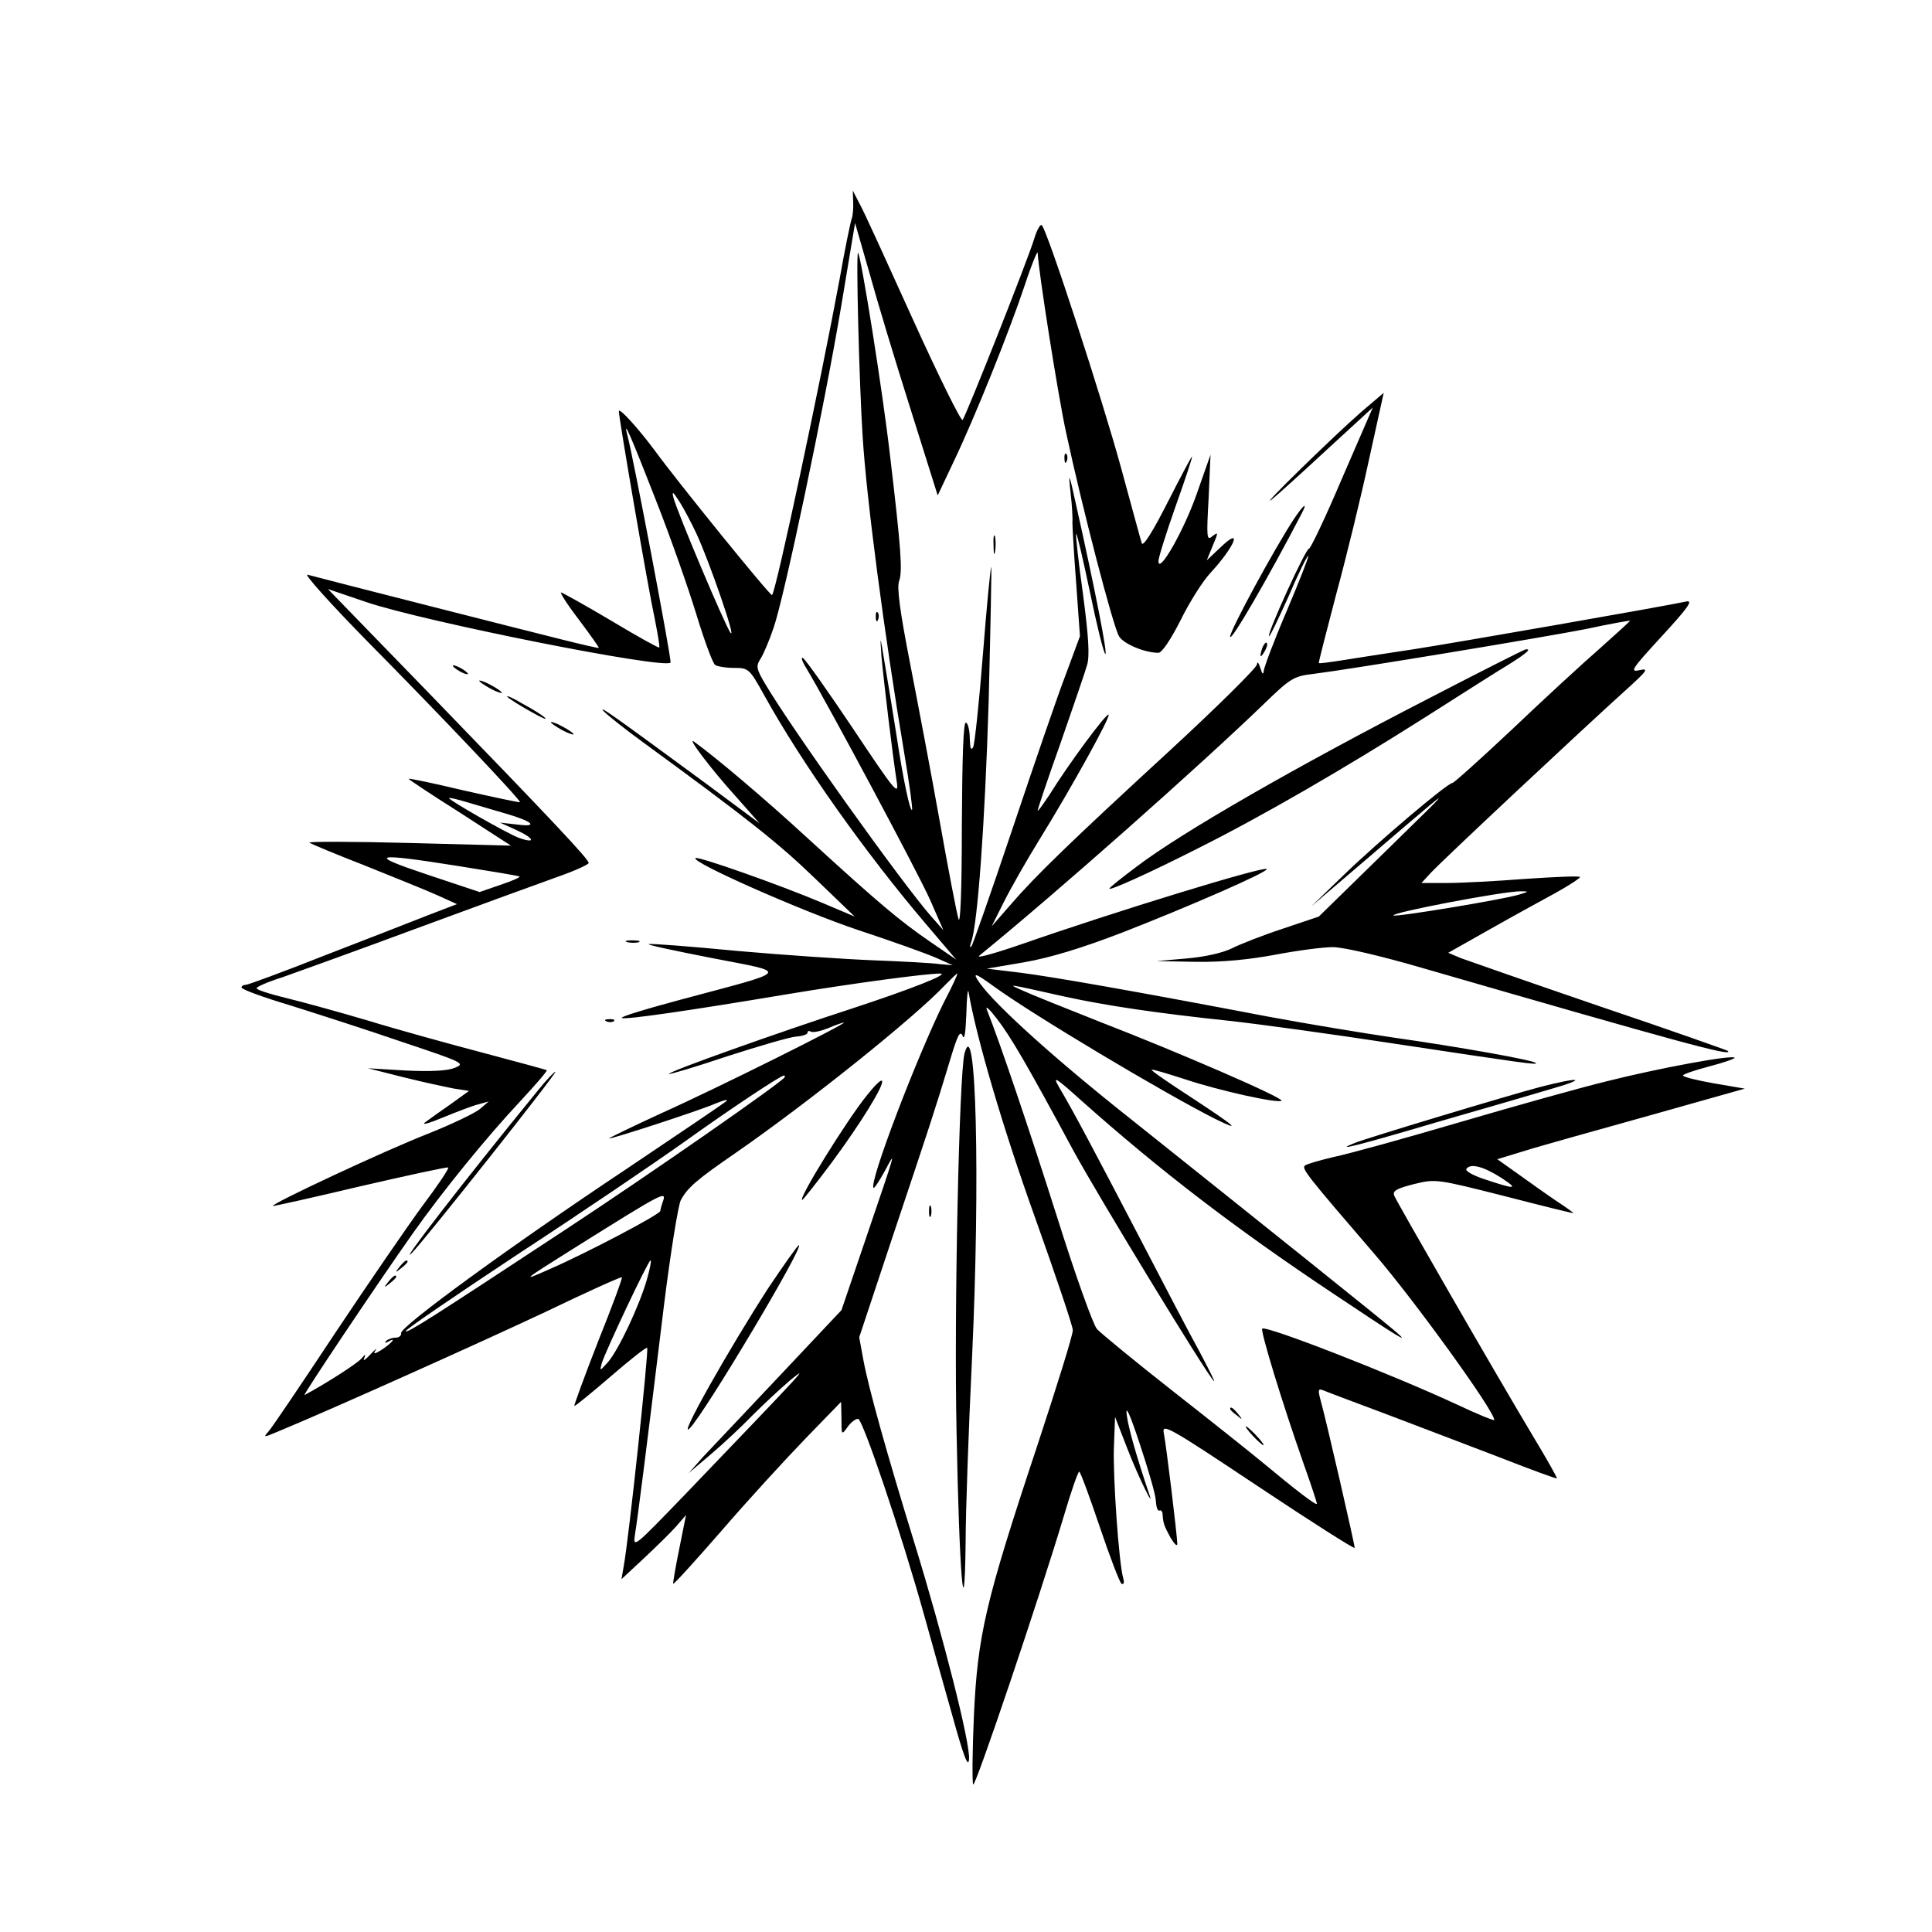 <?xml version="1.0" standalone="no"?>
<!DOCTYPE svg PUBLIC "-//W3C//DTD SVG 20010904//EN"
 "http://www.w3.org/TR/2001/REC-SVG-20010904/DTD/svg10.dtd">
<svg version="1.0" xmlns="http://www.w3.org/2000/svg"
 width="512pt" height="512pt" viewBox="0 0 512 512"
 preserveAspectRatio="xMidYMid meet">
<g transform="translate(0,512) scale(0.1,-0.1)"
fill="#000000" stroke="none">
<path d="M2261 4585 c1 -16 -1 -37 -4 -45 -3 -8 -18 -80 -32 -160 -50 -270
-168 -826 -179 -837 -4 -4 -251 301 -310 382 -43 58 -96 117 -96 105 0 -18 78
-472 95 -549 8 -41 14 -75 12 -77 -1 -2 -59 30 -127 71 -69 41 -129 74 -133
75 -4 0 17 -33 47 -72 30 -40 54 -74 53 -75 -2 -1 -45 9 -97 22 -89 22 -631
160 -675 172 -11 3 59 -75 156 -174 194 -196 411 -425 407 -429 -2 -1 -68 13
-148 31 -80 19 -146 33 -147 31 -1 -1 59 -41 135 -89 l136 -88 -269 7 c-149 4
-268 4 -265 1 3 -3 68 -30 145 -60 77 -31 164 -66 193 -79 l53 -24 -73 -28
c-40 -16 -164 -64 -275 -107 -111 -44 -206 -79 -212 -79 -6 0 -11 -3 -11 -7 0
-5 58 -26 128 -47 70 -22 204 -65 297 -97 164 -55 169 -57 140 -69 -20 -8 -63
-10 -130 -7 l-100 6 95 -24 c52 -13 113 -26 134 -30 l39 -6 -47 -34 c-26 -18
-57 -40 -69 -49 -12 -9 10 -3 48 13 39 16 81 32 95 35 l25 7 -22 -19 c-12 -11
-75 -41 -140 -67 -115 -45 -416 -186 -410 -191 1 -1 105 22 231 52 126 29 231
52 234 50 2 -3 -28 -48 -68 -101 -39 -53 -144 -206 -232 -338 -88 -133 -167
-250 -176 -260 -15 -17 -14 -17 24 -1 143 59 541 238 709 317 110 53 201 94
203 92 2 -2 -26 -78 -63 -170 -36 -92 -64 -169 -63 -171 2 -1 45 34 96 78 51
44 95 79 97 76 5 -4 -49 -509 -62 -578 l-6 -35 59 55 c32 30 71 68 86 85 l26
30 -18 -90 c-10 -49 -17 -91 -16 -92 2 -2 59 61 127 139 68 79 168 188 221
243 l97 100 1 -45 c0 -43 0 -44 16 -22 8 12 21 22 28 22 12 0 114 -301 175
-520 16 -58 49 -175 73 -260 32 -116 44 -147 46 -122 4 40 -68 324 -145 574
-74 240 -121 409 -135 484 l-11 60 88 265 c100 299 113 338 151 464 21 70 28
86 35 70 5 -13 8 8 10 60 1 44 4 69 6 55 20 -118 91 -360 175 -594 55 -154
101 -290 101 -301 1 -11 -43 -151 -96 -312 -136 -409 -156 -497 -166 -708 -4
-93 -5 -176 -2 -184 4 -13 175 493 242 717 18 61 36 112 39 112 3 0 27 -65 54
-145 27 -80 53 -148 58 -152 6 -3 8 3 5 13 -12 40 -28 273 -25 349 l3 80 33
-85 c29 -75 76 -170 56 -115 -30 89 -53 167 -58 205 -4 29 8 4 34 -75 22 -66
42 -134 43 -151 1 -18 5 -30 10 -27 4 2 8 -3 8 -11 2 -25 4 -29 21 -61 10 -16
17 -24 18 -17 0 19 -29 261 -36 295 -5 26 16 14 250 -142 141 -94 256 -167
256 -163 0 10 -76 341 -90 390 -8 30 -7 33 8 27 9 -4 87 -33 172 -65 85 -32
220 -84 299 -114 79 -31 145 -55 147 -54 1 2 -26 50 -61 108 -103 172 -363
624 -370 641 -5 13 5 19 52 31 58 14 59 14 241 -32 100 -26 182 -46 182 -45 0
1 -19 15 -42 30 -24 16 -69 48 -101 71 l-59 42 69 21 c37 12 185 53 328 93
l259 73 -82 14 c-45 8 -82 17 -82 21 0 3 32 14 70 24 39 10 69 21 67 23 -8 8
-202 -28 -337 -62 -74 -18 -252 -68 -395 -110 -143 -42 -291 -83 -330 -91 -38
-9 -73 -19 -77 -23 -9 -8 7 -28 186 -236 105 -122 316 -414 316 -438 0 -3 -44
15 -97 40 -179 83 -508 211 -518 202 -5 -6 52 -194 109 -356 20 -56 36 -105
36 -108 0 -7 -56 36 -140 106 -30 25 -138 111 -240 191 -102 80 -193 155 -203
166 -10 11 -58 145 -106 298 -74 233 -150 458 -186 549 -4 11 8 0 27 -25 37
-48 79 -120 203 -350 67 -123 354 -594 372 -610 4 -3 -13 30 -36 74 -24 43
-97 183 -163 310 -122 234 -174 332 -212 396 -17 30 -9 25 59 -36 211 -188
410 -340 665 -510 178 -119 209 -138 170 -104 -27 24 -378 305 -704 565 -196
155 -357 300 -399 359 -22 31 -14 29 38 -9 105 -76 450 -282 585 -350 73 -36
57 -22 -68 60 -57 37 -102 68 -100 70 2 2 41 -10 88 -25 89 -30 248 -65 256
-57 7 7 -272 128 -476 207 -96 38 -191 76 -210 85 -40 18 -50 20 111 -16 110
-24 245 -44 434 -64 83 -9 278 -36 435 -60 351 -53 386 -58 380 -52 -8 8 -206
43 -375 67 -82 12 -233 37 -335 56 -346 66 -562 104 -654 116 l-91 11 100 17
c68 12 151 37 260 79 172 67 388 161 382 168 -8 8 -400 -112 -652 -200 -76
-26 -121 -38 -109 -29 204 166 581 500 754 667 70 68 79 73 130 79 104 13 605
96 723 119 64 14 117 23 117 22 0 -1 -37 -35 -82 -75 -46 -40 -150 -136 -232
-214 -82 -77 -153 -141 -157 -141 -13 0 -196 -155 -287 -243 l-87 -84 75 64
c332 284 321 277 125 85 l-180 -176 -95 -32 c-52 -17 -113 -41 -135 -52 -24
-12 -72 -23 -120 -27 l-80 -7 105 -2 c69 -1 141 6 210 19 58 11 126 20 152 20
28 0 127 -23 240 -56 678 -196 823 -236 807 -219 -3 2 -155 56 -339 118 -184
63 -350 121 -369 128 l-33 14 108 61 c60 34 140 78 177 98 38 21 66 40 64 42
-3 3 -67 0 -143 -5 -77 -6 -170 -11 -208 -11 l-69 0 24 26 c26 29 401 380 514
482 61 55 66 62 40 56 -27 -6 -21 3 59 90 69 75 84 96 65 92 -60 -13 -598
-107 -719 -126 -74 -11 -162 -25 -194 -30 -33 -5 -60 -9 -61 -7 -1 1 20 83 46
182 27 99 66 259 87 357 l39 177 -61 -52 c-71 -62 -272 -258 -236 -231 14 11
79 70 146 132 l122 112 -82 -189 c-44 -104 -84 -187 -87 -185 -7 4 -112 -226
-106 -232 2 -2 25 46 52 106 26 61 50 109 52 107 2 -2 -24 -68 -57 -146 -33
-77 -60 -149 -61 -159 -1 -11 -4 -9 -9 8 -5 15 -8 18 -9 9 -1 -9 -106 -113
-233 -230 -263 -242 -354 -330 -422 -409 l-48 -55 32 64 c18 36 60 110 94 165
86 139 189 326 184 332 -6 5 -107 -132 -156 -211 -18 -27 -32 -47 -32 -43 0 4
27 85 61 180 33 95 65 188 70 206 7 24 4 74 -11 188 -12 85 -20 157 -18 159 2
2 18 -66 36 -152 18 -87 36 -161 41 -166 8 -8 -26 167 -79 403 -17 78 -19 80
-13 25 4 -33 6 -69 5 -80 0 -11 4 -83 10 -161 l10 -140 -37 -100 c-21 -54 -84
-238 -141 -408 -57 -170 -107 -312 -110 -315 -4 -3 -4 3 0 13 17 49 36 312 46
635 5 195 8 356 7 358 -2 2 -12 -102 -22 -229 -10 -128 -22 -240 -26 -248 -6
-10 -8 -3 -9 22 0 20 -4 40 -10 43 -7 4 -10 -89 -11 -272 0 -174 -4 -267 -9
-248 -5 17 -27 131 -49 255 -22 124 -58 313 -79 421 -27 138 -36 204 -29 220
9 26 5 84 -24 329 -20 175 -77 531 -85 540 -6 5 3 -346 12 -485 10 -166 58
-529 110 -839 14 -82 23 -150 21 -152 -5 -6 -23 77 -41 196 -9 58 -23 143 -31
190 -13 79 -13 80 -9 20 6 -65 29 -259 41 -335 5 -35 -9 -17 -115 142 -67 100
-127 185 -134 189 -6 4 -3 -8 9 -27 57 -95 297 -544 328 -614 l35 -80 -31 35
c-77 87 -374 503 -442 619 -23 39 -24 46 -11 66 7 11 23 48 34 81 28 80 133
578 179 851 l37 222 38 -132 c20 -73 69 -235 109 -361 l72 -229 42 89 c57 119
148 346 189 469 18 55 34 93 34 85 1 -42 54 -379 75 -475 43 -201 126 -520
141 -542 13 -20 68 -43 104 -43 9 0 32 34 58 85 23 47 59 105 81 128 65 71 85
124 25 66 l-36 -34 16 39 c15 36 15 37 -1 25 -15 -13 -16 -5 -10 101 l5 115
-37 -105 c-34 -97 -101 -214 -101 -177 0 9 20 73 45 144 25 70 45 130 44 133
0 3 -29 -51 -64 -120 -38 -75 -65 -119 -69 -110 -3 8 -27 98 -55 200 -50 183
-195 628 -210 643 -4 4 -13 -12 -20 -35 -16 -54 -181 -470 -190 -481 -4 -4
-63 115 -131 265 -68 150 -131 289 -142 308 l-18 35 1 -30z m-523 -790 c39
-99 87 -236 108 -305 21 -69 43 -128 49 -132 5 -4 28 -8 50 -8 39 0 41 -2 80
-72 100 -181 269 -419 429 -607 l80 -94 -70 48 c-80 55 -136 102 -324 274
-114 105 -242 213 -300 255 -23 17 44 -72 112 -147 l61 -69 -140 104 c-249
183 -287 210 -274 194 7 -8 54 -46 105 -83 278 -203 361 -269 456 -361 l105
-101 -85 36 c-116 49 -332 125 -337 119 -12 -11 285 -142 432 -191 88 -29 180
-62 205 -73 l45 -20 -35 3 c-19 3 -97 7 -173 10 -77 3 -240 14 -364 25 -124
12 -229 20 -234 18 -5 -2 71 -18 168 -37 206 -40 213 -31 -75 -108 -97 -26
-171 -48 -164 -51 14 -4 174 19 437 63 175 29 368 55 407 55 25 -1 -80 -42
-232 -92 -197 -64 -492 -169 -487 -174 1 -2 72 19 155 47 84 27 166 51 182 52
17 1 30 6 30 10 0 5 4 6 9 3 5 -3 25 1 45 9 19 8 38 15 42 15 13 0 -340 -176
-483 -240 -78 -36 -140 -66 -139 -67 3 -3 237 73 281 92 22 9 36 13 30 7 -5
-5 -125 -86 -265 -180 -311 -207 -601 -419 -597 -435 1 -7 -6 -12 -15 -12 -9
0 -20 -4 -25 -9 -4 -5 -3 -6 5 -2 24 14 12 -2 -15 -20 -20 -13 -25 -13 -18 -3
6 8 -1 3 -14 -11 -13 -14 -20 -18 -16 -10 5 13 4 12 -7 0 -10 -13 -100 -70
-151 -97 -8 -5 186 285 286 427 79 112 196 256 287 353 40 43 71 79 69 81 -2
1 -78 22 -169 46 -91 24 -229 62 -307 86 -78 23 -176 50 -218 60 -41 10 -75
21 -75 25 0 4 30 17 68 29 37 13 198 71 357 130 160 59 327 120 372 136 46 16
83 33 83 37 0 10 -88 104 -427 454 l-264 272 103 -35 c155 -52 788 -178 805
-160 4 4 -100 551 -114 601 -14 53 11 -6 75 -170z m108 -90 c35 -76 106 -282
90 -262 -14 18 -138 312 -151 357 -5 20 -2 18 16 -10 12 -19 32 -57 45 -85z
m-506 -741 c73 -21 88 -37 30 -29 l-45 5 44 -20 c48 -22 52 -37 5 -20 -31 12
-184 99 -184 105 0 2 21 -3 48 -11 26 -8 72 -21 102 -30z m-126 -139 c88 -14
161 -26 163 -28 2 -2 -21 -12 -51 -22 l-55 -19 -138 46 c-162 54 -146 59 81
23z m2811 -76 c-43 -13 -327 -60 -332 -55 -8 7 289 64 337 64 23 0 22 -1 -5
-9z m-1524 -286 c-72 -146 -199 -478 -186 -491 2 -2 15 18 30 45 30 56 32 63
-51 -181 l-64 -188 -162 -172 c-89 -94 -180 -191 -203 -215 l-40 -45 60 51
c33 28 83 75 110 103 28 28 73 70 100 93 51 41 43 33 -279 -303 -138 -143
-139 -144 -133 -105 7 43 28 207 77 609 17 136 37 260 44 275 18 34 43 55 146
126 192 133 473 358 554 444 17 17 31 31 33 31 2 0 -14 -35 -36 -77z m-421
-197 c0 -9 -370 -266 -585 -407 -351 -231 -415 -272 -420 -267 -3 3 131 94
297 204 167 109 366 244 443 299 116 83 252 174 263 175 1 0 2 -2 2 -4z m1898
-267 c49 -32 39 -32 -50 -2 -26 9 -45 20 -42 25 10 16 45 7 92 -23z m-2222
-65 c-3 -9 -6 -19 -6 -23 0 -9 -198 -113 -295 -155 -76 -34 -71 -30 66 56 241
151 247 154 235 122z m-42 -206 c-20 -69 -75 -186 -103 -218 -22 -24 -22 -25
-16 -2 9 30 123 272 129 272 3 0 -2 -24 -10 -52z"/>
<path d="M1200 3356 c0 -3 9 -10 20 -16 11 -6 20 -8 20 -6 0 3 -9 10 -20 16
-11 6 -20 8 -20 6z"/>
<path d="M1270 3316 c0 -3 14 -12 30 -21 17 -9 30 -13 30 -11 0 3 -13 12 -30
21 -16 9 -30 13 -30 11z"/>
<path d="M1345 3273 c6 -6 33 -23 60 -38 28 -16 46 -24 40 -18 -5 6 -32 23
-60 38 -27 16 -45 24 -40 18z"/>
<path d="M1460 3206 c0 -3 14 -12 30 -21 17 -9 30 -13 30 -11 0 3 -13 12 -30
21 -16 9 -30 13 -30 11z"/>
<path d="M1663 2623 c9 -2 23 -2 30 0 6 3 -1 5 -18 5 -16 0 -22 -2 -12 -5z"/>
<path d="M1608 2413 c7 -3 16 -2 19 1 4 3 -2 6 -13 5 -11 0 -14 -3 -6 -6z"/>
<path d="M1427 2232 c-202 -247 -377 -475 -335 -432 32 32 387 480 380 480 -4
-1 -24 -22 -45 -48z"/>
<path d="M1059 1763 c-13 -16 -12 -17 4 -4 9 7 17 15 17 17 0 8 -8 3 -21 -13z"/>
<path d="M1029 1723 c-13 -16 -12 -17 4 -4 9 7 17 15 17 17 0 8 -8 3 -21 -13z"/>
<path d="M2298 2218 c-53 -65 -185 -278 -172 -278 2 0 37 44 78 99 77 104 142
209 133 217 -3 3 -20 -14 -39 -38z"/>
<path d="M2037 1708 c-103 -159 -244 -408 -209 -373 41 42 305 485 289 485 -3
0 -39 -51 -80 -112z"/>
<path d="M2821 3904 c0 -11 3 -14 6 -6 3 7 2 16 -1 19 -3 4 -6 -2 -5 -13z"/>
<path d="M3428 3743 c-50 -76 -168 -293 -168 -310 0 -18 100 154 189 325 18
34 6 26 -21 -15z"/>
<path d="M2633 3675 c0 -22 2 -30 4 -17 2 12 2 30 0 40 -3 9 -5 -1 -4 -23z"/>
<path d="M2321 3484 c0 -11 3 -14 6 -6 3 7 2 16 -1 19 -3 4 -6 -2 -5 -13z"/>
<path d="M3346 3405 c-9 -26 -7 -32 5 -12 6 10 9 21 6 23 -2 3 -7 -2 -11 -11z"/>
<path d="M3790 3271 c-354 -182 -657 -356 -777 -447 -40 -30 -73 -56 -73 -59
0 -6 105 41 235 107 168 84 389 212 600 346 99 63 201 128 228 144 44 28 56
39 40 37 -5 -1 -118 -58 -253 -128z"/>
<path d="M2556 2328 c-14 -55 -28 -682 -21 -1003 7 -374 21 -545 24 -293 0 81
8 301 17 490 22 471 11 921 -20 806z"/>
<path d="M4080 2239 c-90 -24 -455 -134 -490 -148 -60 -24 8 -7 214 54 122 35
259 75 306 89 101 29 78 33 -30 5z"/>
<path d="M2462 1910 c0 -14 2 -19 5 -12 2 6 2 18 0 25 -3 6 -5 1 -5 -13z"/>
<path d="M3260 1386 c0 -2 8 -10 18 -17 15 -13 16 -12 3 4 -13 16 -21 21 -21
13z"/>
<path d="M3320 1315 c13 -14 26 -25 28 -25 3 0 -5 11 -18 25 -13 14 -26 25
-28 25 -3 0 5 -11 18 -25z"/>
</g>
</svg>